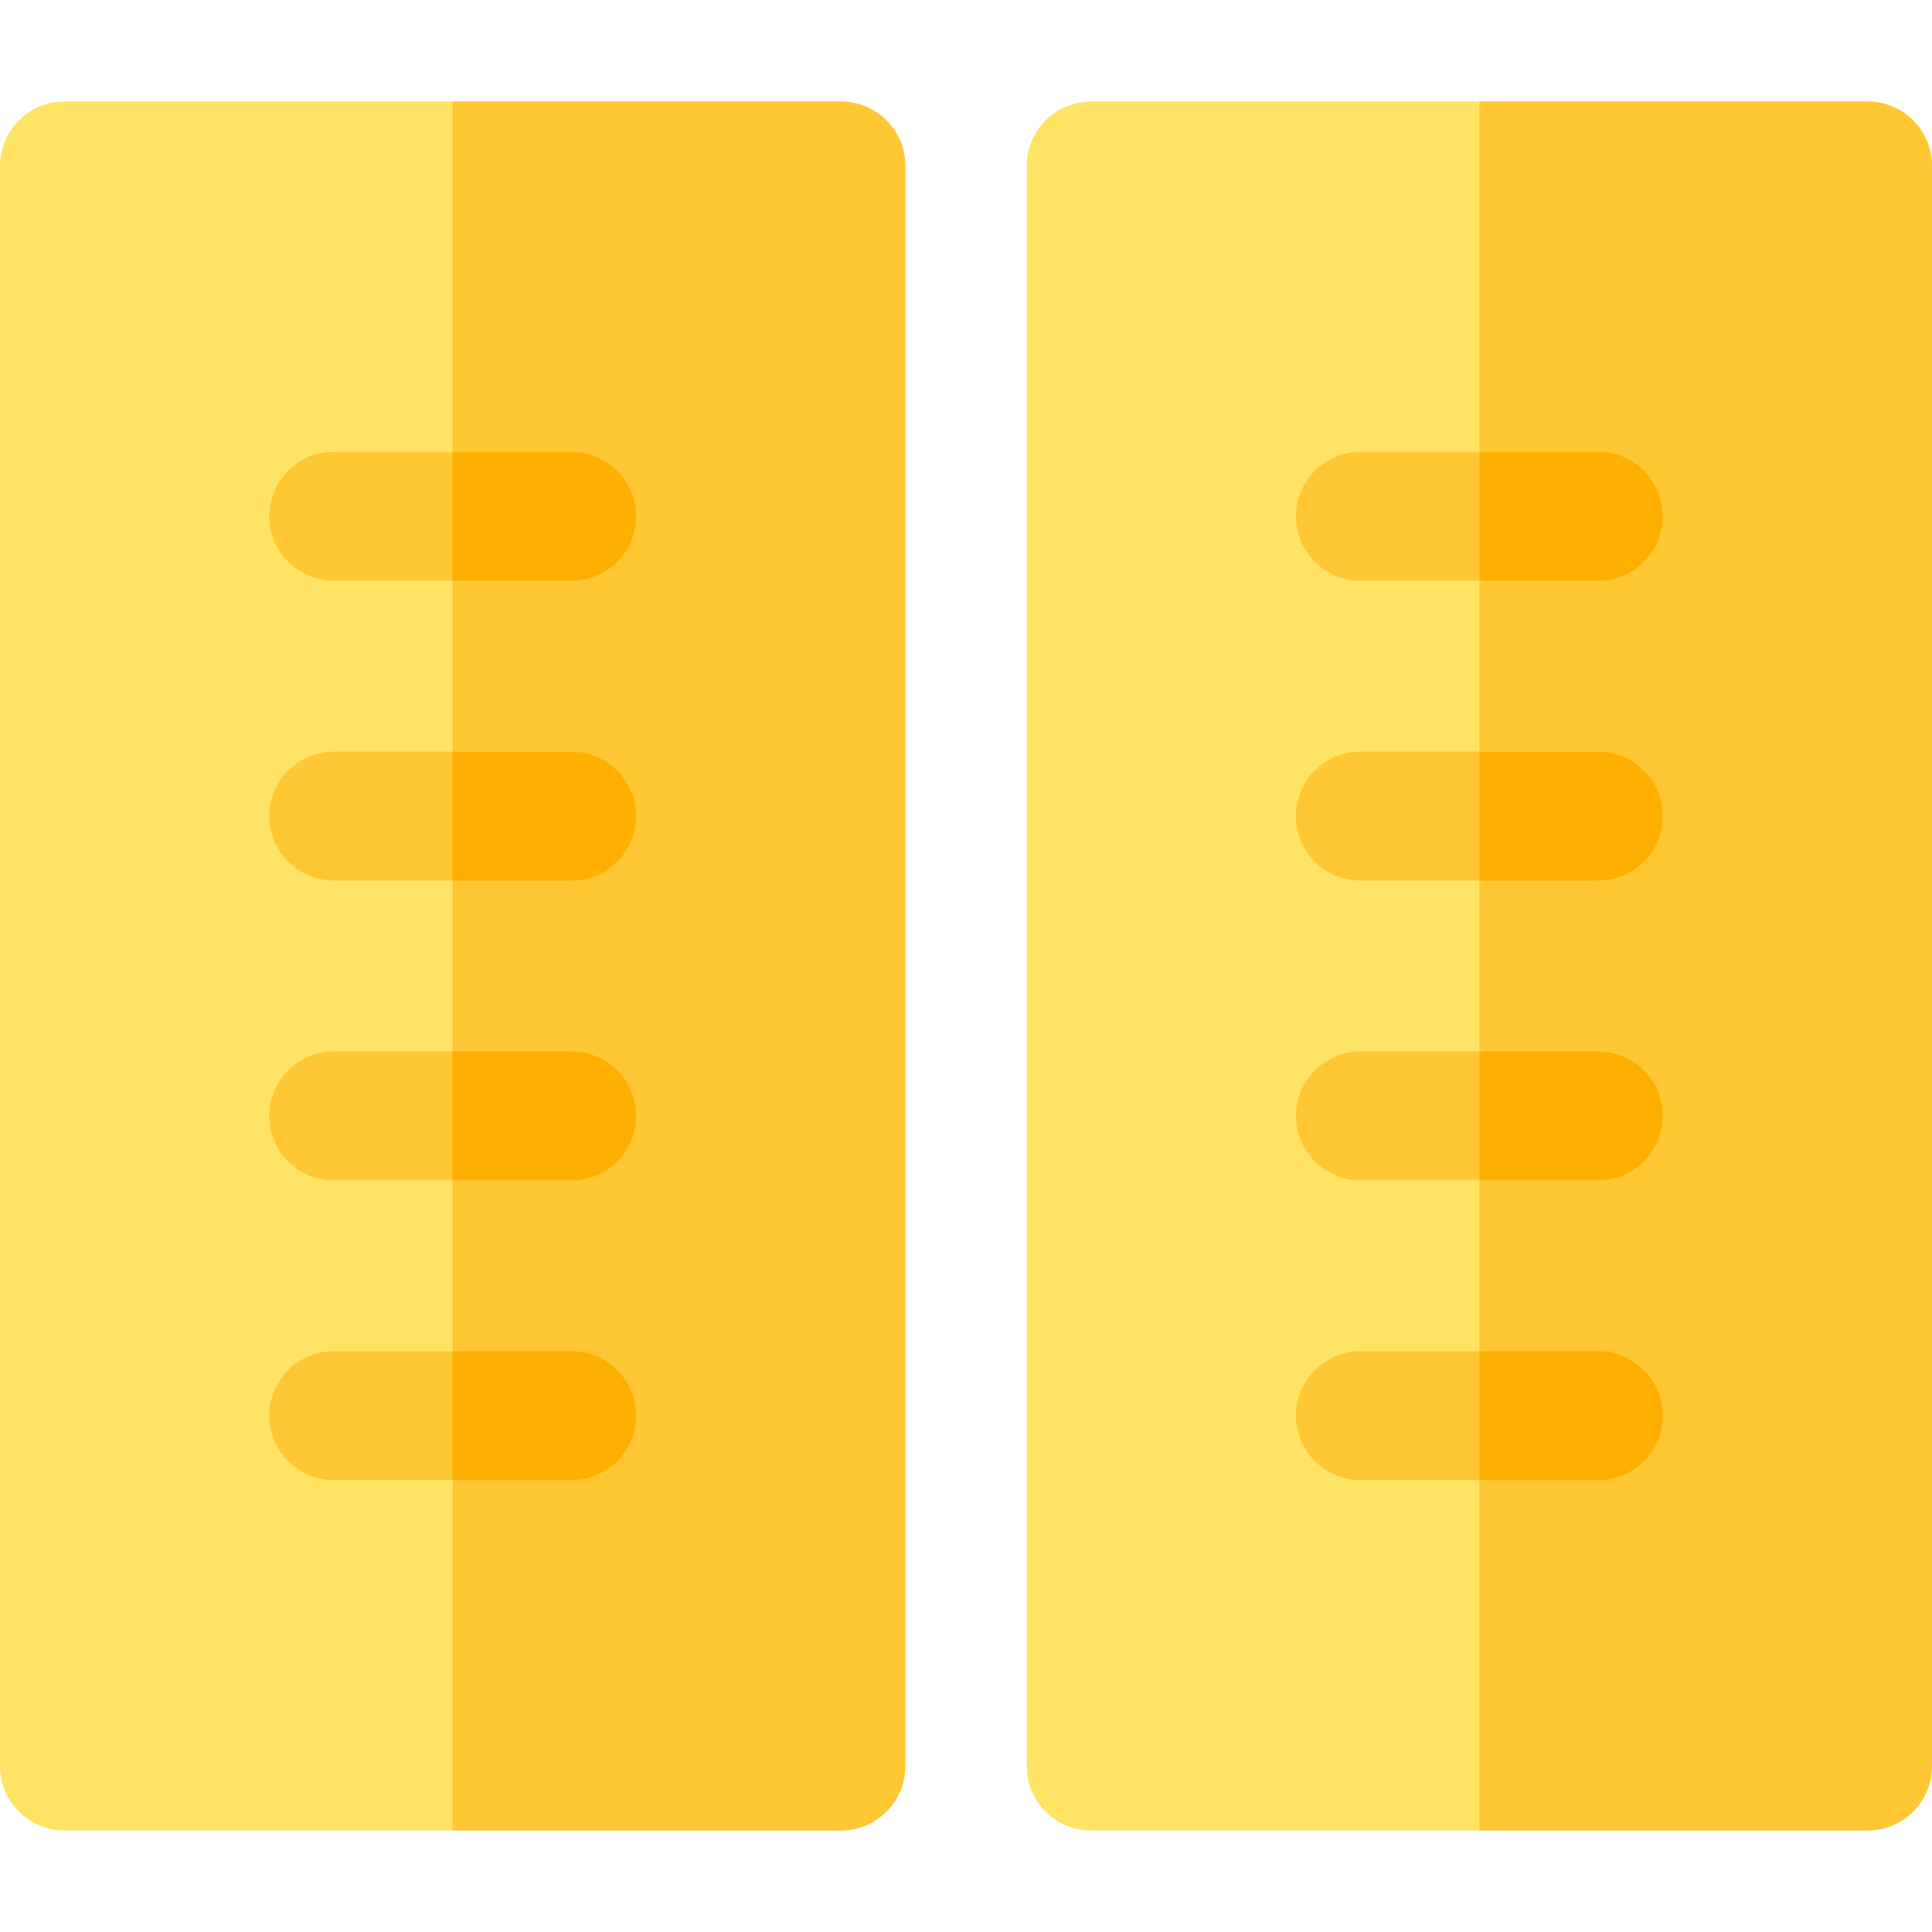 <?xml version="1.0" encoding="iso-8859-1"?>
<!-- Generator: Adobe Illustrator 19.0.0, SVG Export Plug-In . SVG Version: 6.00 Build 0)  -->
<svg xmlns="http://www.w3.org/2000/svg" xmlns:xlink="http://www.w3.org/1999/xlink" version="1.1" id="Layer_1" x="0px" y="0px" viewBox="0 0 512 512" style="enable-background:new 0 0 512 512;" xml:space="preserve">
<path style="fill:#FFE365;" d="M222.844,485.088H17.067C7.641,485.088,0,477.447,0,468.021V43.979  c0-9.425,7.641-17.067,17.067-17.067h205.777c9.425,0,17.067,7.641,17.067,17.067V468.02  C239.911,477.447,232.271,485.088,222.844,485.088z"/>
<g>
	<path style="fill:#FFC733;" d="M151.48,153.898H88.43c-9.425,0-17.067-7.641-17.067-17.067s7.641-17.067,17.067-17.067h63.05   c9.425,0,17.067,7.641,17.067,17.067S160.906,153.898,151.48,153.898z"/>
	<path style="fill:#FFC733;" d="M151.48,233.343H88.43c-9.425,0-17.067-7.641-17.067-17.067c0-9.425,7.641-17.067,17.067-17.067   h63.05c9.425,0,17.067,7.641,17.067,17.067C168.547,225.702,160.906,233.343,151.48,233.343z"/>
	<path style="fill:#FFC733;" d="M151.48,312.79H88.43c-9.425,0-17.067-7.641-17.067-17.067c0-9.425,7.641-17.067,17.067-17.067   h63.05c9.425,0,17.067,7.641,17.067,17.067C168.547,305.149,160.906,312.79,151.48,312.79z"/>
	<path style="fill:#FFC733;" d="M151.48,392.235H88.43c-9.425,0-17.067-7.641-17.067-17.067c0-9.425,7.641-17.067,17.067-17.067   h63.05c9.425,0,17.067,7.641,17.067,17.067C168.547,384.594,160.906,392.235,151.48,392.235z"/>
	<path style="fill:#FFC733;" d="M222.844,26.912H119.955v458.175h102.889c9.425,0,17.067-7.641,17.067-17.067V43.979   C239.911,34.553,232.271,26.912,222.844,26.912z"/>
</g>
<g>
	<path style="fill:#FFAF00;" d="M151.48,119.765h-31.524v34.133h31.524c9.425,0,17.067-7.641,17.067-17.067   S160.906,119.765,151.48,119.765z"/>
	<path style="fill:#FFAF00;" d="M151.48,199.21h-31.524v34.133h31.524c9.425,0,17.067-7.641,17.067-17.067   C168.547,206.851,160.906,199.21,151.48,199.21z"/>
	<path style="fill:#FFAF00;" d="M151.48,278.657h-31.524v34.133h31.524c9.425,0,17.067-7.641,17.067-17.067   C168.547,286.298,160.906,278.657,151.48,278.657z"/>
	<path style="fill:#FFAF00;" d="M151.48,358.102h-31.524v34.133h31.524c9.425,0,17.067-7.641,17.067-17.067   C168.547,365.743,160.906,358.102,151.48,358.102z"/>
</g>
<path style="fill:#FFE365;" d="M494.933,485.088H289.156c-9.425,0-17.067-7.641-17.067-17.067V43.979  c0-9.425,7.641-17.067,17.067-17.067h205.777c9.425,0,17.067,7.641,17.067,17.067V468.02  C512,477.447,504.359,485.088,494.933,485.088z"/>
<g>
	<path style="fill:#FFC733;" d="M423.569,153.898h-63.05c-9.425,0-17.067-7.641-17.067-17.067s7.641-17.067,17.067-17.067h63.05   c9.425,0,17.067,7.641,17.067,17.067S432.995,153.898,423.569,153.898z"/>
	<path style="fill:#FFC733;" d="M423.569,233.343h-63.05c-9.425,0-17.067-7.641-17.067-17.067c0-9.425,7.641-17.067,17.067-17.067   h63.05c9.425,0,17.067,7.641,17.067,17.067C440.635,225.702,432.995,233.343,423.569,233.343z"/>
	<path style="fill:#FFC733;" d="M423.569,312.79h-63.05c-9.425,0-17.067-7.641-17.067-17.067c0-9.425,7.641-17.067,17.067-17.067   h63.05c9.425,0,17.067,7.641,17.067,17.067C440.635,305.149,432.995,312.79,423.569,312.79z"/>
	<path style="fill:#FFC733;" d="M423.569,392.235h-63.05c-9.425,0-17.067-7.641-17.067-17.067c0-9.425,7.641-17.067,17.067-17.067   h63.05c9.425,0,17.067,7.641,17.067,17.067C440.635,384.594,432.995,392.235,423.569,392.235z"/>
	<path style="fill:#FFC733;" d="M494.933,26.912H392.044v458.175h102.889c9.425,0,17.067-7.641,17.067-17.067V43.979   C512,34.553,504.359,26.912,494.933,26.912z"/>
</g>
<g>
	<path style="fill:#FFAF00;" d="M423.569,119.765h-31.524v34.133h31.524c9.425,0,17.067-7.641,17.067-17.067   S432.995,119.765,423.569,119.765z"/>
	<path style="fill:#FFAF00;" d="M423.569,199.21h-31.524v34.133h31.524c9.425,0,17.067-7.641,17.067-17.067   C440.635,206.851,432.995,199.21,423.569,199.21z"/>
	<path style="fill:#FFAF00;" d="M423.569,278.657h-31.524v34.133h31.524c9.425,0,17.067-7.641,17.067-17.067   C440.635,286.298,432.995,278.657,423.569,278.657z"/>
	<path style="fill:#FFAF00;" d="M423.569,358.102h-31.524v34.133h31.524c9.425,0,17.067-7.641,17.067-17.067   C440.635,365.743,432.995,358.102,423.569,358.102z"/>
</g>
<g>
</g>
<g>
</g>
<g>
</g>
<g>
</g>
<g>
</g>
<g>
</g>
<g>
</g>
<g>
</g>
<g>
</g>
<g>
</g>
<g>
</g>
<g>
</g>
<g>
</g>
<g>
</g>
<g>
</g>
</svg>

